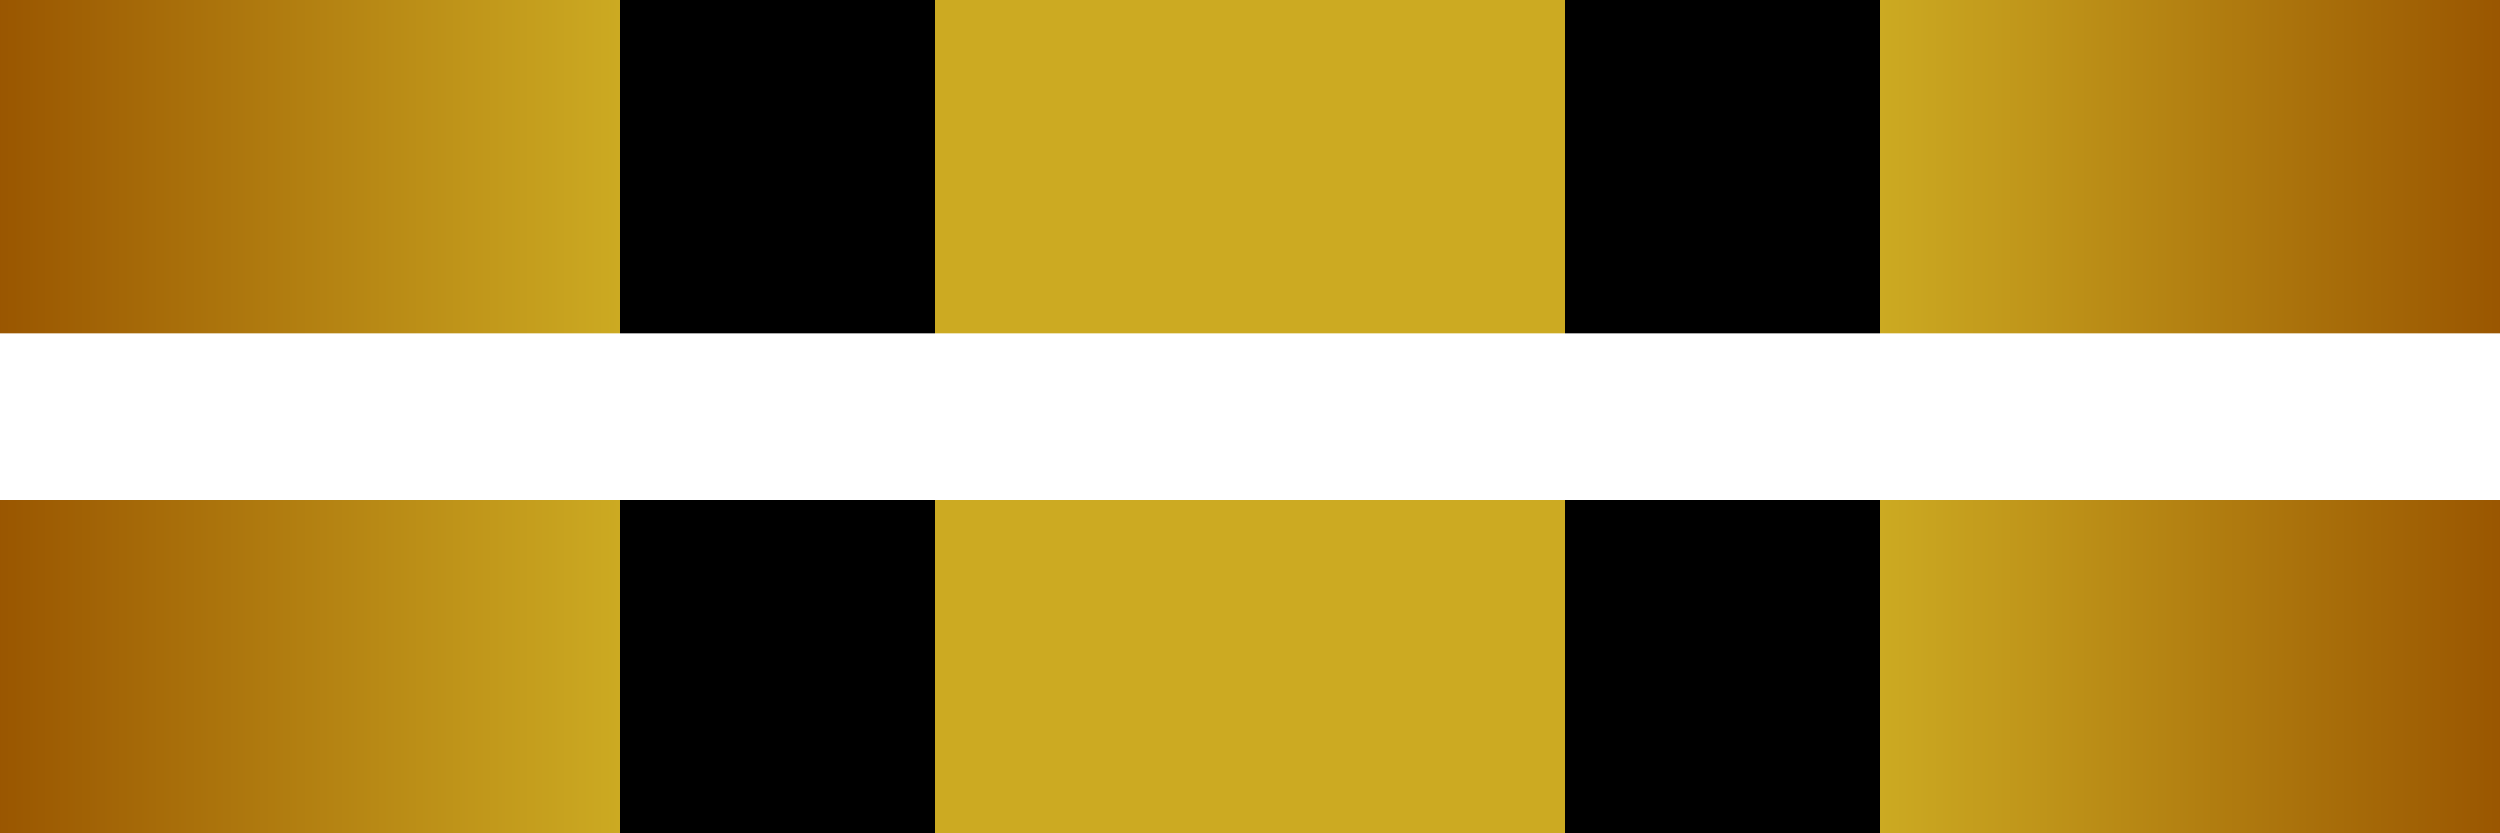 <?xml version="1.0" encoding="utf-8"?>
<svg xmlns="http://www.w3.org/2000/svg" width="150" height="50">
  <defs>
    <linearGradient id="gradientDotted">
      <stop offset="000.0%" stop-color="#995500ff"/>
      <stop offset="025.0%" stop-color="#ccaa22ff"/>
      <stop offset="025.0%" stop-color="#00000000"/>
      <stop offset="037.5%" stop-color="#00000000"/>
      <stop offset="037.5%" stop-color="#ccaa22ff"/>
      <stop offset="062.5%" stop-color="#ccaa22ff"/>
      <stop offset="062.5%" stop-color="#00000000"/>
      <stop offset="075.0%" stop-color="#00000000"/>
      <stop offset="075.0%" stop-color="#ccaa22ff"/>
      <stop offset="100.0%" stop-color="#995500ff"/>
    </linearGradient>
  </defs>
  <rect x="0" y="00" width="150" height="20" fill="url('#gradientDotted')"/>
  <rect x="0" y="30" width="150" height="20" fill="url('#gradientDotted')"/>
</svg>